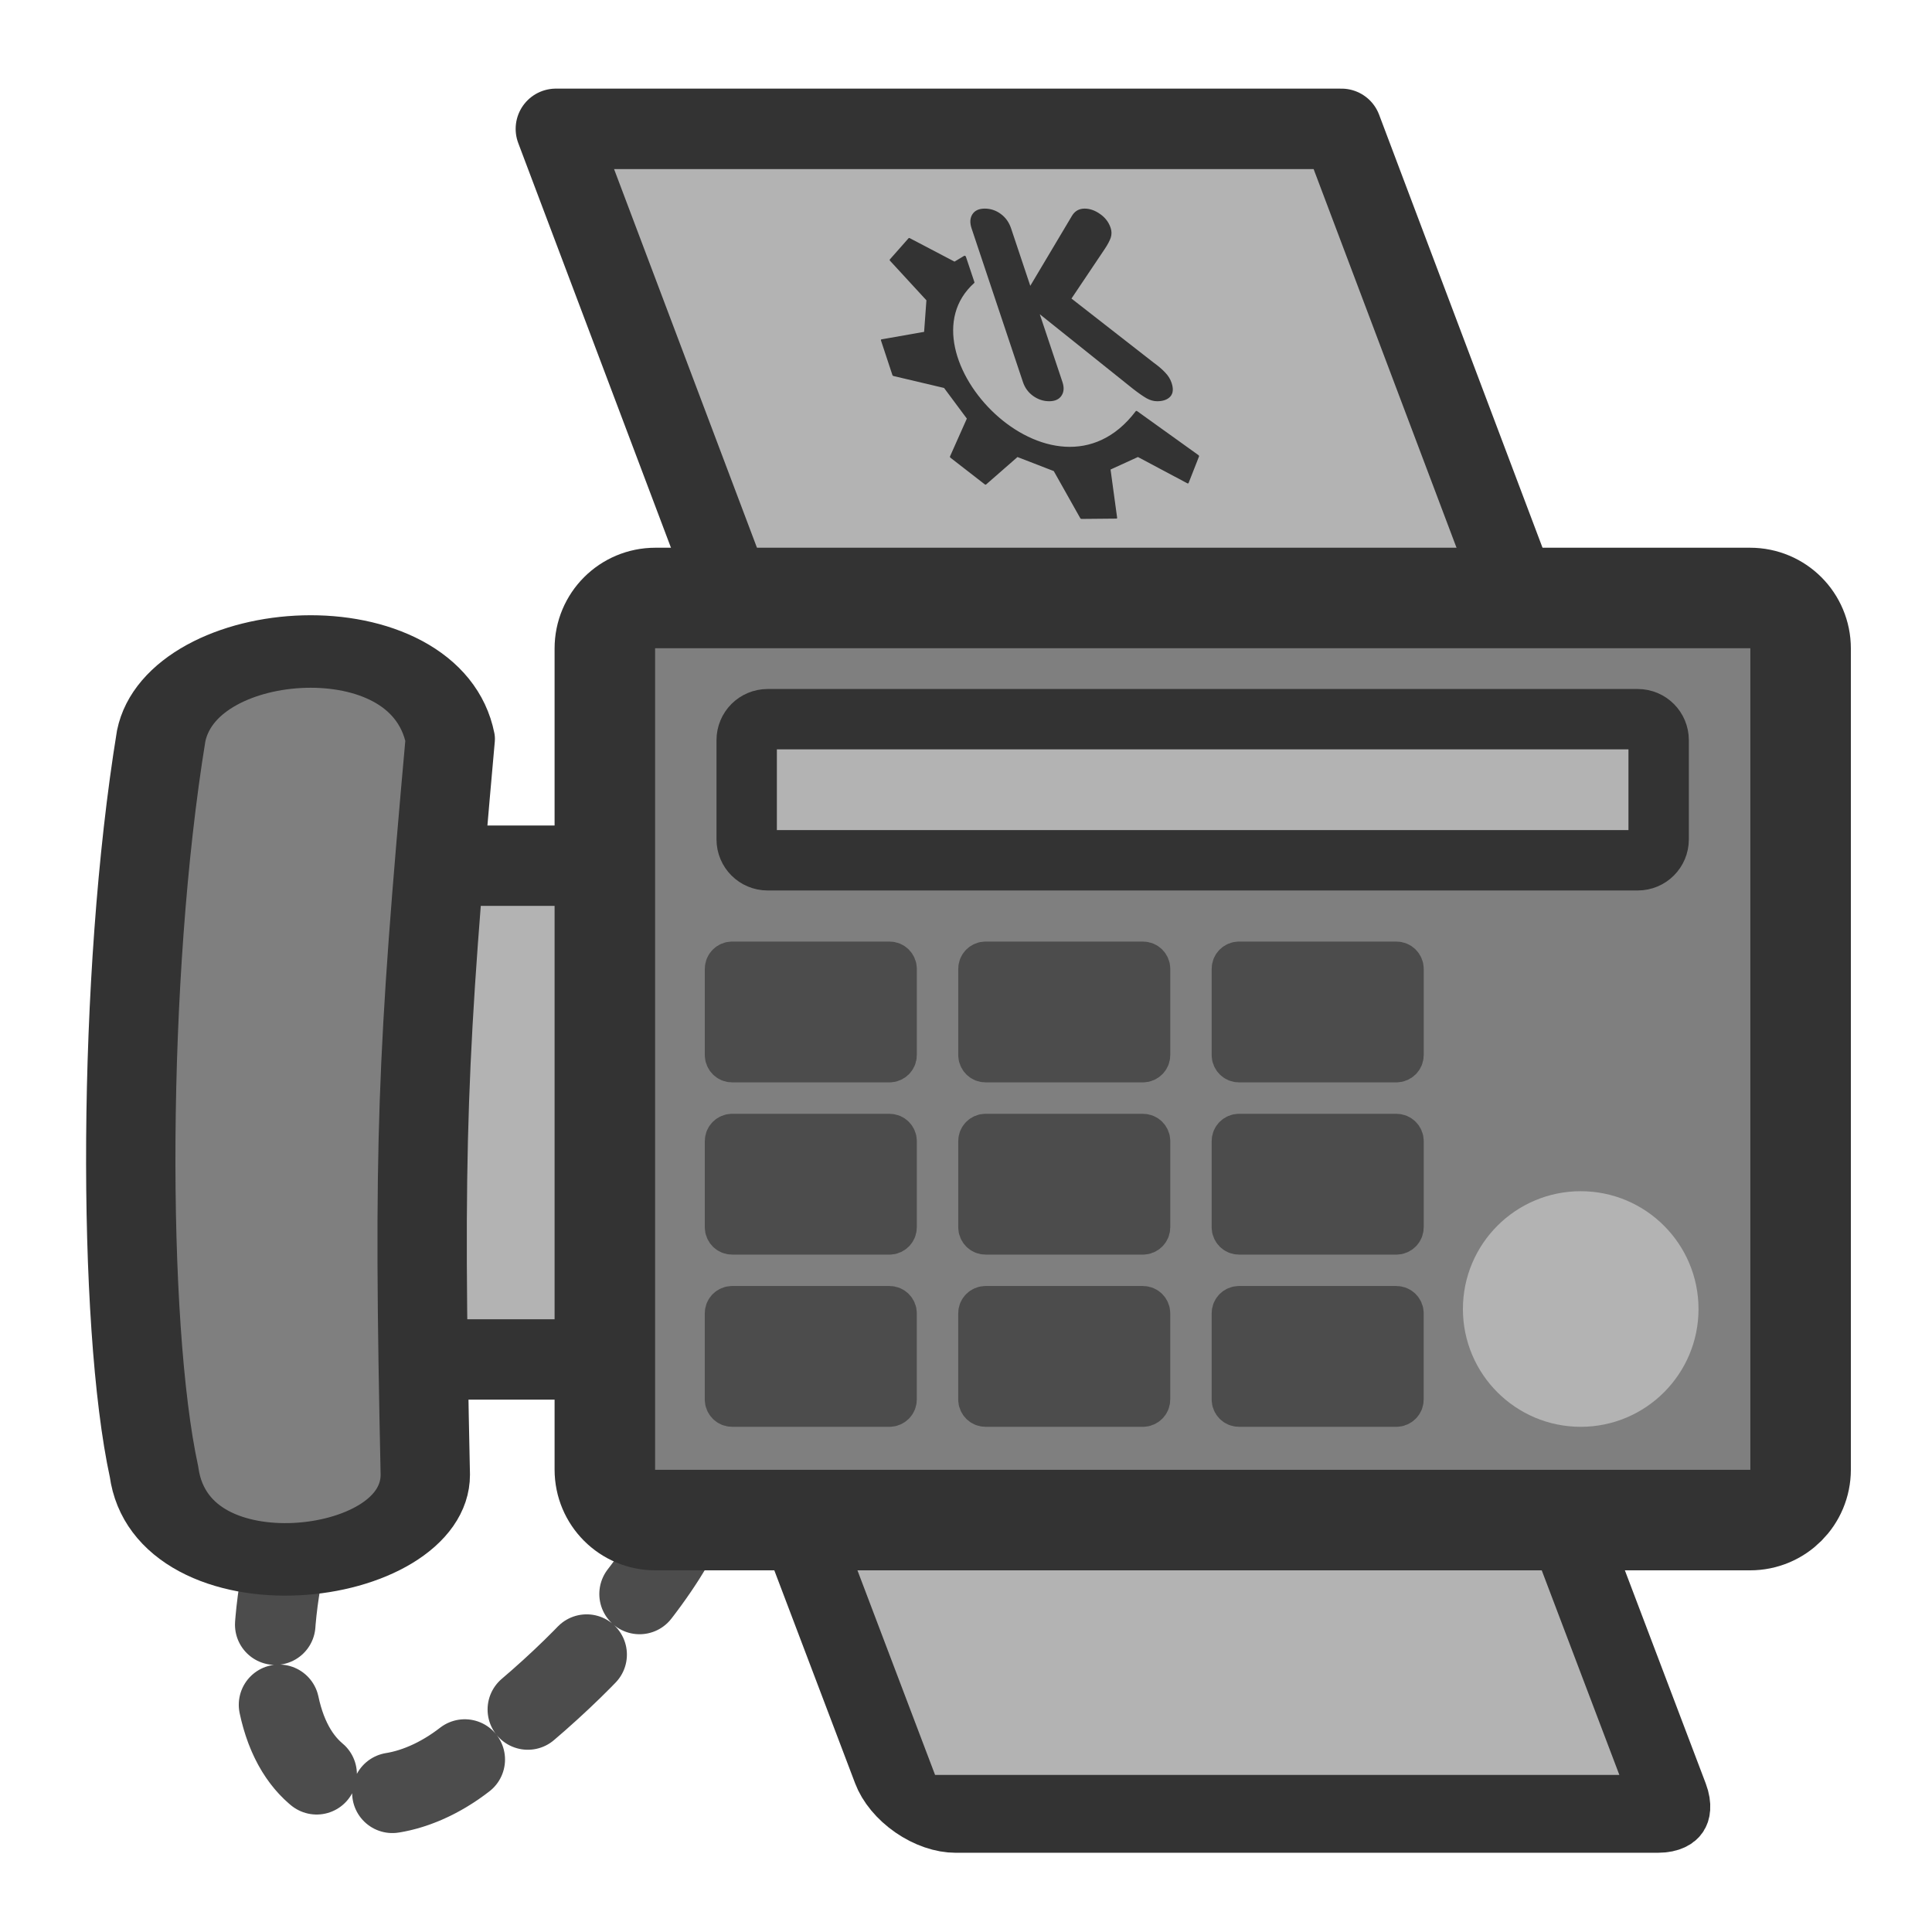 <?xml version="1.0" encoding="UTF-8" standalone="no"?>
<!DOCTYPE svg PUBLIC "-//W3C//DTD SVG 20010904//EN"
"http://www.w3.org/TR/2001/REC-SVG-20010904/DTD/svg10.dtd">
<svg
   sodipodi:docname="fax.svg"
   height="60"
   sodipodi:version="0.32"
   width="60"
   _SVGFile__filename="scalable/apps/fax.svg"
   version="1.0"
   y="0"
   x="0"
   inkscape:version="0.39"
   id="svg1"
   sodipodi:docbase="/home/danny/work/flat/newscale/apps"
   xmlns="http://www.w3.org/2000/svg"
   xmlns:cc="http://web.resource.org/cc/"
   xmlns:inkscape="http://www.inkscape.org/namespaces/inkscape"
   xmlns:sodipodi="http://sodipodi.sourceforge.net/DTD/sodipodi-0.dtd"
   xmlns:rdf="http://www.w3.org/1999/02/22-rdf-syntax-ns#"
   xmlns:dc="http://purl.org/dc/elements/1.1/"
   xmlns:xlink="http://www.w3.org/1999/xlink">
  <sodipodi:namedview
     bordercolor="#666666"
     inkscape:pageshadow="2"
     inkscape:window-y="0"
     pagecolor="#ffffff"
     inkscape:window-height="685"
     inkscape:zoom="9.8238822"
     inkscape:window-x="0"
     borderopacity="1.0"
     inkscape:cx="32.059313"
     inkscape:cy="21.454127"
     inkscape:window-width="1016"
     inkscape:pageopacity="0.0"
     id="base" />
  <defs
     id="defs3">
    <linearGradient
       id="linearGradient772">
      <stop
         style="stop-color:#000;stop-opacity:1;"
         id="stop773"
         offset="0" />
      <stop
         style="stop-color:#fff;stop-opacity:1;"
         id="stop774"
         offset="1" />
    </linearGradient>
    <linearGradient
       xlink:href="#linearGradient772"
       id="linearGradient775" />
  </defs>
  <path
     style="fill:none;fill-opacity:0.75;fill-rule:evenodd;stroke:#4c4c4c;stroke-width:2.5;stroke-linecap:round;stroke-linejoin:round;stroke-dasharray:2.5 2.5;stroke-dashoffset:0;stroke-opacity:1;"
     d="M 8.758,48.424 C 6.928,56.357 11.337,57.481 14.396,54.962 C 19.524,51.183 20.964,47.944 20.964,47.944"
     sodipodi:nodetypes="ccc"
     transform="translate(0.184,-0.435)"
     sodipodi:stroke-cmyk="(0.0000000 0.0000000 0.0000000 0.70196080)"
     id="path852" />
  <path
     style="fill:#b3b3b3;fill-rule:evenodd;stroke:#333333;stroke-width:2.519;stroke-linecap:round;stroke-linejoin:round;stroke-opacity:1;"
     transform="matrix(0.992,0,0,0.992,-0.283,-6.073)"
     d="M 17.688,10.156 L 23.219,24.812 C 23.422,25.352 24.049,25.812 24.625,25.812 L 47.156,25.812 C 47.732,25.812 48.016,25.352 47.812,24.812 L 42.281,10.156 L 17.688,10.156 z "
     sodipodi:stroke-cmyk="(0.0000000 0.0000000 0.0000000 0.80000001)"
     id="path850" />
  <rect
     style="fill:#b3b3b3;fill-opacity:1;fill-rule:evenodd;stroke:#333333;stroke-width:6.879;stroke-linecap:round;stroke-linejoin:round;stroke-opacity:1;"
     rx="1.161"
     transform="matrix(0.363,0,0,0.363,39.406,6.398)"
     height="42.244"
     width="27.484"
     sodipodi:stroke-cmyk="(0.0000000 0.0000000 0.0000000 0.80000001)"
     y="56.437"
     x="-82.258"
     id="rect835"
     ry="1.161" />
  <path
     transform="matrix(0.363,0,0.129,0.34,39.406,6.398)"
     style="fill:#b3b3b3;fill-rule:evenodd;stroke:#333333;stroke-width:7.113;stroke-linecap:round;stroke-linejoin:round;stroke-opacity:1;"
     d="M -80.267,113.666 C -81.804,113.666 -83.041,114.903 -83.041,116.44 L -83.041,144.084 C -83.041,145.621 -81.804,146.859 -80.267,146.859 L -20.16,146.859 C -18.623,146.859 -17.385,145.621 -17.385,144.084 L -17.385,116.44 C -17.385,114.903 -18.623,113.666 -20.16,113.666 L -80.267,113.666 z "
     id="rect836" />
  <path
     transform="matrix(0.363,0,0,0.363,39.406,6.398)"
     style="fill:#7f7f7f;fill-opacity:1;fill-rule:evenodd;stroke:#333333;stroke-width:8.599;stroke-linecap:round;stroke-linejoin:round;stroke-opacity:1;"
     d="M -52.486,33.534 C -54.881,33.534 -56.81,35.462 -56.81,37.857 L -56.81,108.1 C -56.81,110.495 -54.881,112.423 -52.486,112.423 L 41.169,112.423 C 43.564,112.423 45.492,110.495 45.492,108.1 L 45.492,37.857 C 45.492,35.462 43.564,33.534 41.169,33.534 L -52.486,33.534 z "
     id="rect834" />
  <g
     id="g1628"
     transform="translate(0.254,0)">
    <path
       style="fill:#4c4c4c;fill-opacity:1;fill-rule:evenodd;stroke:#4c4c4c;stroke-width:1.25;stroke-linecap:round;stroke-linejoin:round;stroke-opacity:1;"
       d="M 22.3,30.121 C 22.176,30.121 22.075,30.221 22.075,30.346 L 22.075,33.018 C 22.075,33.143 22.176,33.244 22.3,33.244 L 27.185,33.244 C 27.309,33.244 27.41,33.143 27.41,33.018 L 27.41,30.346 C 27.41,30.221 27.309,30.121 27.185,30.121 L 22.3,30.121 z "
       id="rect838"
       transform="translate(0.184,-0.255)" />
    <path
       style="fill:#4c4c4c;fill-opacity:1;fill-rule:evenodd;stroke:#4c4c4c;stroke-width:1.25;stroke-linecap:round;stroke-linejoin:round;stroke-opacity:1;"
       d="M 30.171,30.121 C 30.046,30.121 29.946,30.221 29.946,30.346 L 29.946,33.018 C 29.946,33.143 30.046,33.244 30.171,33.244 L 35.055,33.244 C 35.18,33.244 35.281,33.143 35.281,33.018 L 35.281,30.346 C 35.281,30.221 35.18,30.121 35.055,30.121 L 30.171,30.121 z "
       id="rect839"
       transform="translate(0.184,-0.255)" />
    <path
       style="fill:#4c4c4c;fill-opacity:1;fill-rule:evenodd;stroke:#4c4c4c;stroke-width:1.25;stroke-linecap:round;stroke-linejoin:round;stroke-opacity:1;"
       d="M 38.042,30.121 C 37.917,30.121 37.816,30.221 37.816,30.346 L 37.816,33.018 C 37.816,33.143 37.917,33.244 38.042,33.244 L 42.926,33.244 C 43.051,33.244 43.152,33.143 43.152,33.018 L 43.152,30.346 C 43.152,30.221 43.051,30.121 42.926,30.121 L 38.042,30.121 z "
       id="rect840"
       transform="translate(0.184,-0.255)" />
    <path
       style="fill:#4c4c4c;fill-opacity:1;fill-rule:evenodd;stroke:#4c4c4c;stroke-width:1.25;stroke-linecap:round;stroke-linejoin:round;stroke-opacity:1;"
       d="M 22.3,35.47 C 22.176,35.47 22.075,35.57 22.075,35.695 L 22.075,38.367 C 22.075,38.492 22.176,38.593 22.3,38.593 L 27.185,38.593 C 27.309,38.593 27.41,38.492 27.41,38.367 L 27.41,35.695 C 27.41,35.57 27.309,35.47 27.185,35.47 L 22.3,35.47 z "
       id="rect841"
       transform="translate(0.184,-0.255)" />
    <path
       style="fill:#4c4c4c;fill-opacity:1;fill-rule:evenodd;stroke:#4c4c4c;stroke-width:1.25;stroke-linecap:round;stroke-linejoin:round;stroke-opacity:1;"
       d="M 30.171,35.47 C 30.046,35.47 29.946,35.57 29.946,35.695 L 29.946,38.367 C 29.946,38.492 30.046,38.593 30.171,38.593 L 35.055,38.593 C 35.18,38.593 35.281,38.492 35.281,38.367 L 35.281,35.695 C 35.281,35.57 35.18,35.47 35.055,35.47 L 30.171,35.47 z "
       id="rect842"
       transform="translate(0.184,-0.255)" />
    <path
       style="fill:#4c4c4c;fill-opacity:1;fill-rule:evenodd;stroke:#4c4c4c;stroke-width:1.25;stroke-linecap:round;stroke-linejoin:round;stroke-opacity:1;"
       d="M 38.042,35.47 C 37.917,35.47 37.816,35.57 37.816,35.695 L 37.816,38.367 C 37.816,38.492 37.917,38.593 38.042,38.593 L 42.926,38.593 C 43.051,38.593 43.152,38.492 43.152,38.367 L 43.152,35.695 C 43.152,35.57 43.051,35.47 42.926,35.47 L 38.042,35.47 z "
       id="rect843"
       transform="translate(0.184,-0.255)" />
    <path
       transform="translate(-2.246,0.644)"
       style="fill:#4c4c4c;fill-opacity:1;fill-rule:evenodd;stroke:#4c4c4c;stroke-width:1.25;stroke-linecap:round;stroke-linejoin:round;stroke-opacity:1;"
       d="M 24.73,39.919 C 24.605,39.919 24.504,40.019 24.504,40.144 L 24.504,42.816 C 24.504,42.941 24.605,43.042 24.73,43.042 L 29.614,43.042 C 29.739,43.042 29.839,42.941 29.839,42.816 L 29.839,40.144 C 29.839,40.019 29.739,39.919 29.614,39.919 L 24.73,39.919 z "
       id="rect844" />
    <path
       transform="translate(-0.716,0.644)"
       style="fill:#4c4c4c;fill-opacity:1;fill-rule:evenodd;stroke:#4c4c4c;stroke-width:1.25;stroke-linecap:round;stroke-linejoin:round;stroke-opacity:1;"
       d="M 31.071,39.919 C 30.946,39.919 30.845,40.019 30.845,40.144 L 30.845,42.816 C 30.845,42.941 30.946,43.042 31.071,43.042 L 35.955,43.042 C 36.08,43.042 36.18,42.941 36.18,42.816 L 36.18,40.144 C 36.18,40.019 36.08,39.919 35.955,39.919 L 31.071,39.919 z "
       id="rect845" />
    <path
       transform="translate(0.813,0.644)"
       style="fill:#4c4c4c;fill-opacity:1;fill-rule:evenodd;stroke:#4c4c4c;stroke-width:1.25;stroke-linecap:round;stroke-linejoin:round;stroke-opacity:1;"
       d="M 37.412,39.919 C 37.287,39.919 37.187,40.019 37.187,40.144 L 37.187,42.816 C 37.187,42.941 37.287,43.042 37.412,43.042 L 42.296,43.042 C 42.421,43.042 42.522,42.941 42.522,42.816 L 42.522,40.144 C 42.522,40.019 42.421,39.919 42.296,39.919 L 37.412,39.919 z "
       id="rect846" />
  </g>
  <path
     style="fill:#b3b3b3;fill-rule:evenodd;stroke:#333333;stroke-width:1.875;stroke-linecap:round;stroke-linejoin:round;stroke-opacity:1;"
     d="M 23.656,22.59 C 23.295,22.59 23.005,22.881 23.005,23.241 L 23.005,26.322 C 23.005,26.682 23.295,26.972 23.656,26.972 L 50.676,26.972 C 51.037,26.972 51.327,26.682 51.327,26.322 L 51.327,23.241 C 51.327,22.881 51.037,22.59 50.676,22.59 L 23.656,22.59 z "
     id="rect847"
     transform="translate(0.184,-0.255)" />
  <path
     style="fill:#b3b3b3;fill-opacity:1;fill-rule:evenodd;stroke:#b3b3b3;stroke-width:1.25;stroke-linecap:round;stroke-linejoin:round;stroke-opacity:1;"
     d="M 52.124,40.653 C 52.124,42.327 50.765,43.686 49.091,43.686 C 47.416,43.686 46.057,42.327 46.057,40.653 C 46.057,38.978 47.416,37.619 49.091,37.619 C 50.765,37.619 52.124,38.978 52.124,40.653 z "
     id="path848" />
  <path
     style="fill:#7f7f7f;fill-opacity:1;fill-rule:evenodd;stroke:#333333;stroke-width:2.252;stroke-linecap:butt;stroke-linejoin:round;stroke-opacity:1;"
     d="M 4.769,24.461 C 5.308,21.222 11.427,20.682 12.056,24.551 C 11.337,34.448 11.247,37.057 11.427,47.404 C 11.427,50.463 5.038,51.363 4.589,47.314 C 3.779,42.725 3.779,31.928 4.769,24.461 z "
     sodipodi:nodetypes="ccccc"
     transform="matrix(1.232,0,0,1,-0.87,-1.605)"
     sodipodi:stroke-cmyk="(0.0000000 0.0000000 0.0000000 0.80000001)"
     id="path851" />
  <path
     id="path853"
     style="font-size:24;fill:#333333;stroke-width:1pt;font-family:VAG Rounded Black SSi;"
     transform="matrix(0.341,0,0.114,0.341,33.432,9.881)"
     d="M -6.823,5.819 L -6.823,-8.173 C -6.823,-8.688 -6.655,-9.118 -6.319,-9.462 C -5.983,-9.806 -5.549,-9.978 -5.018,-9.978 C -4.487,-9.978 -4.057,-9.817 -3.729,-9.497 C -3.393,-9.177 -3.225,-8.735 -3.225,-8.173 L -3.225,-2.946 L 2.681,-9.298 C 3.095,-9.751 3.56,-9.978 4.076,-9.978 C 4.552,-9.978 4.967,-9.813 5.318,-9.485 C 5.677,-9.165 5.857,-8.743 5.857,-8.22 C 5.857,-7.923 5.763,-7.63 5.576,-7.341 C 5.388,-7.06 5.088,-6.712 4.674,-6.298 L 0.138,-1.786 L 5.681,4.062 C 6.002,4.366 6.248,4.663 6.42,4.952 C 6.599,5.233 6.689,5.546 6.689,5.89 C 6.689,6.437 6.509,6.855 6.15,7.144 C 5.791,7.425 5.345,7.565 4.814,7.565 C 4.502,7.565 4.217,7.48 3.959,7.308 C 3.709,7.136 3.388,6.847 2.998,6.44 L -3.225,-0.356 L -3.225,5.819 C -3.225,6.312 -3.393,6.726 -3.729,7.062 C -4.065,7.397 -4.494,7.565 -5.018,7.565 C -5.541,7.565 -5.975,7.405 -6.319,7.085 C -6.655,6.765 -6.823,6.343 -6.823,5.819 z " />
  <path
     style="font-size:12;fill:#333333;fill-rule:evenodd;stroke:#333333;stroke-width:1.293;stroke-linecap:round;stroke-linejoin:round;"
     d="M 37.139,181.147 L 52.946,197.707 L 78.539,180.395 L 98.862,189.427 L 105.636,219.095 L 127.465,218.895 L 133.487,188.454 L 153.81,180.395 L 179.402,196.954 L 191.446,180.395 L 162.402,152.985 C 87.959,221.264 23.629,116.029 87.571,72.004 L 87.571,56.196 L 80.044,59.96 L 56.71,45.126 L 40.591,58.363 L 55.204,83.294 L 46.925,103.618 L 18.409,108.354 L 18.321,129.963 L 47.677,137.49 L 55.769,157.249 L 37.139,181.147 z "
     sodipodi:nodetypes="ccccccccccccccccccccccc"
     transform="matrix(4.978015e-2,0,1.664611e-2,4.978015e-2,24.671,5.177)"
     sodipodi:stroke-cmyk="(0 0 0 0.8)"
     id="path705" />
</svg>
